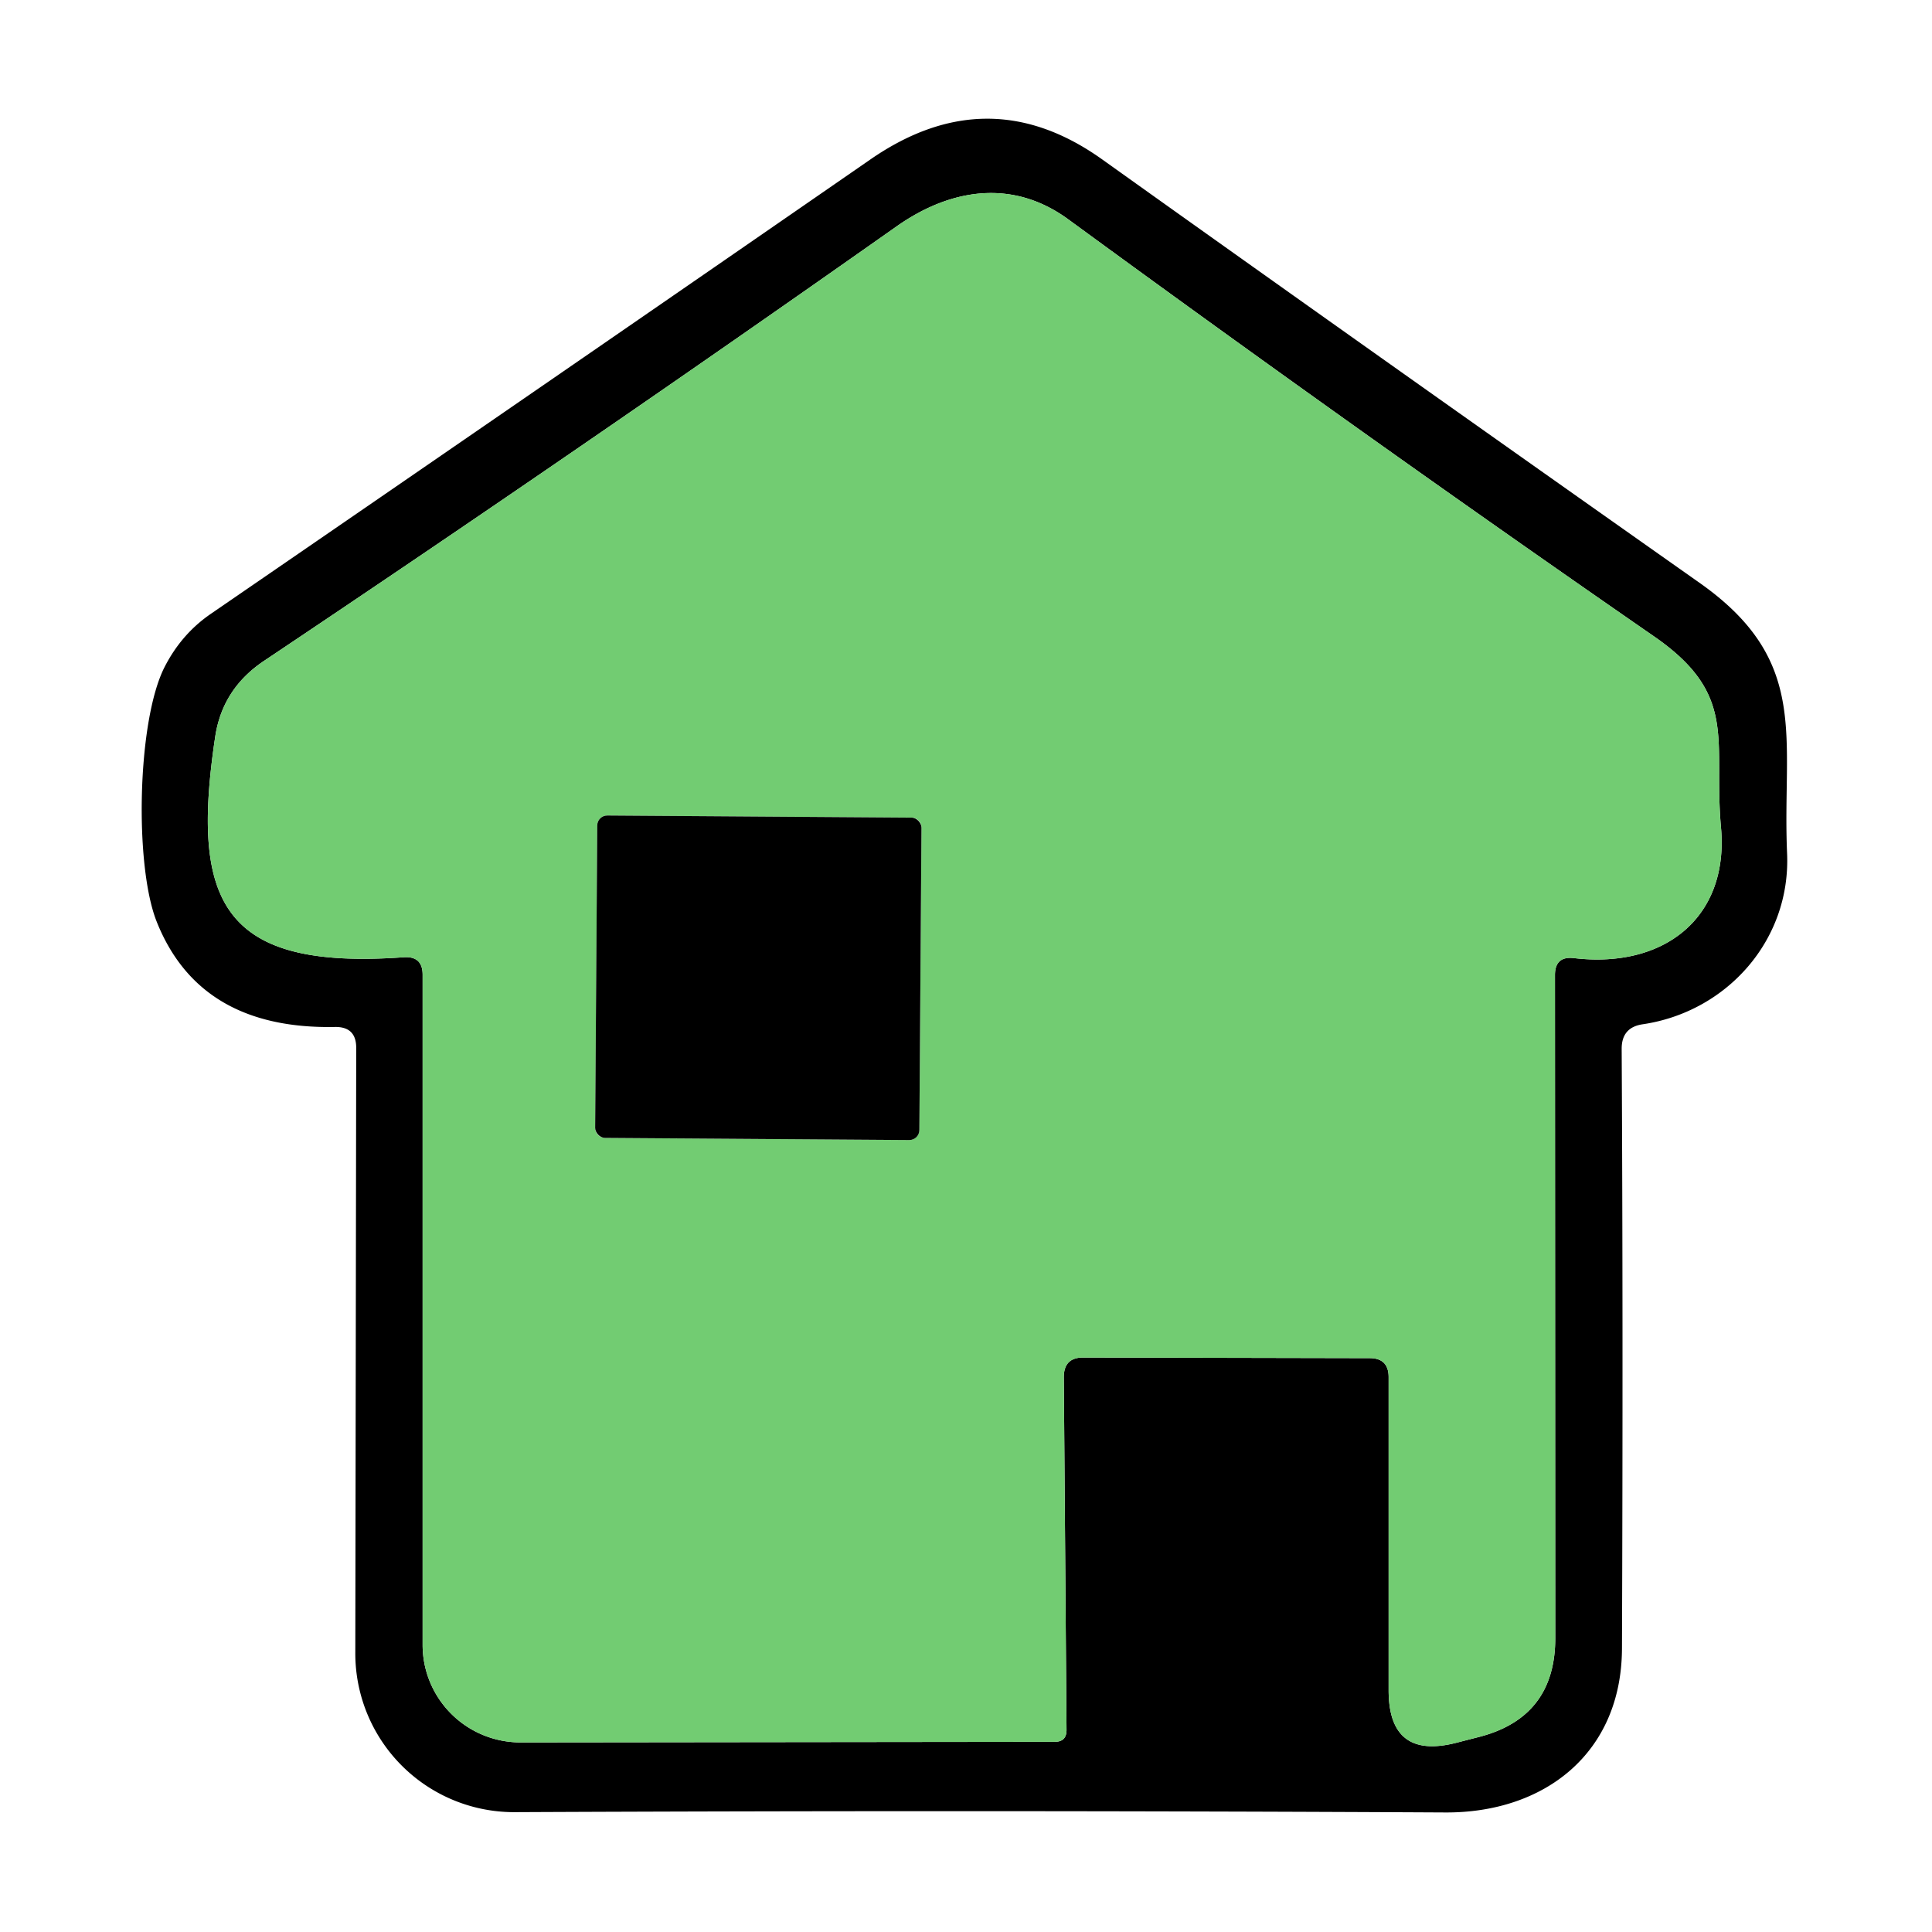 <svg data-v-ea210746="" xmlns="http://www.w3.org/2000/svg" viewBox="0 0 64 64" fill="#fff" class="ui-icon max-h-full w-full" style="fill: rgb(114, 204, 114); opacity: 1;"><path fill="#000" d="M53.72 34.74q.05 9.19.01 19.86c-.01 3.49-2.58 5.46-5.86 5.44q-15.36-.08-30.82-.01a5.26 5.26 0 01-5.28-5.27l.03-20.03q.01-.73-.72-.71-4.47.08-5.89-3.49c-.74-1.86-.65-6.64.26-8.43q.56-1.1 1.54-1.77 11.68-8.02 21.86-15.06 3.89-2.68 7.66.01 8.94 6.38 19.78 14.02c3.7 2.6 2.74 5.13 2.91 8.98.12 2.88-2.01 5.24-4.78 5.65q-.7.1-.7.81M46 45.62v10.37q0 2.32 2.25 1.74l.74-.19q2.53-.65 2.53-3.27l-.01-21.97q0-.64.64-.56c2.99.35 5.13-1.35 4.86-4.33-.26-2.88.6-4.38-2.22-6.33q-9.64-6.67-19.41-13.82c-1.84-1.34-3.89-1.02-5.68.24Q19.27 14.85 8.75 21.89q-1.38.92-1.62 2.51c-.83 5.52.25 7.74 6.25 7.31q.62-.04.62.58v22.2a3.24 3.23 0 003.24 3.23l17.7-.02q.39 0 .39-.39l-.09-11.69q0-.65.64-.65l9.49.02q.63 0 .63.63"></path><path d="M45.37 44.99l-9.49-.02q-.64 0-.64.65l.09 11.69q0 .39-.39.39l-17.7.02A3.24 3.23 0 0114 54.49v-22.2q0-.62-.62-.58c-6 .43-7.08-1.79-6.25-7.31q.24-1.59 1.62-2.51Q19.27 14.85 29.7 7.5c1.79-1.26 3.84-1.58 5.68-.24q9.77 7.15 19.41 13.82c2.82 1.95 1.96 3.45 2.22 6.33.27 2.98-1.87 4.68-4.86 4.33q-.64-.08-.64.56l.01 21.97q0 2.62-2.53 3.27l-.74.19Q46 58.31 46 55.99V45.62q0-.63-.63-.63M30.525 27.418a.33.33 0 00-.328-.333l-10.08-.07a.33.33 0 00-.332.328l-.07 10.02a.33.33 0 00.328.332l10.08.07a.33.33 0 00.332-.328z"></path><rect fill="#000" width="10.74" height="10.68" x="-5.37" y="-5.34" rx=".33" transform="rotate(.4 -4626.947 3614.355)"></rect></svg>